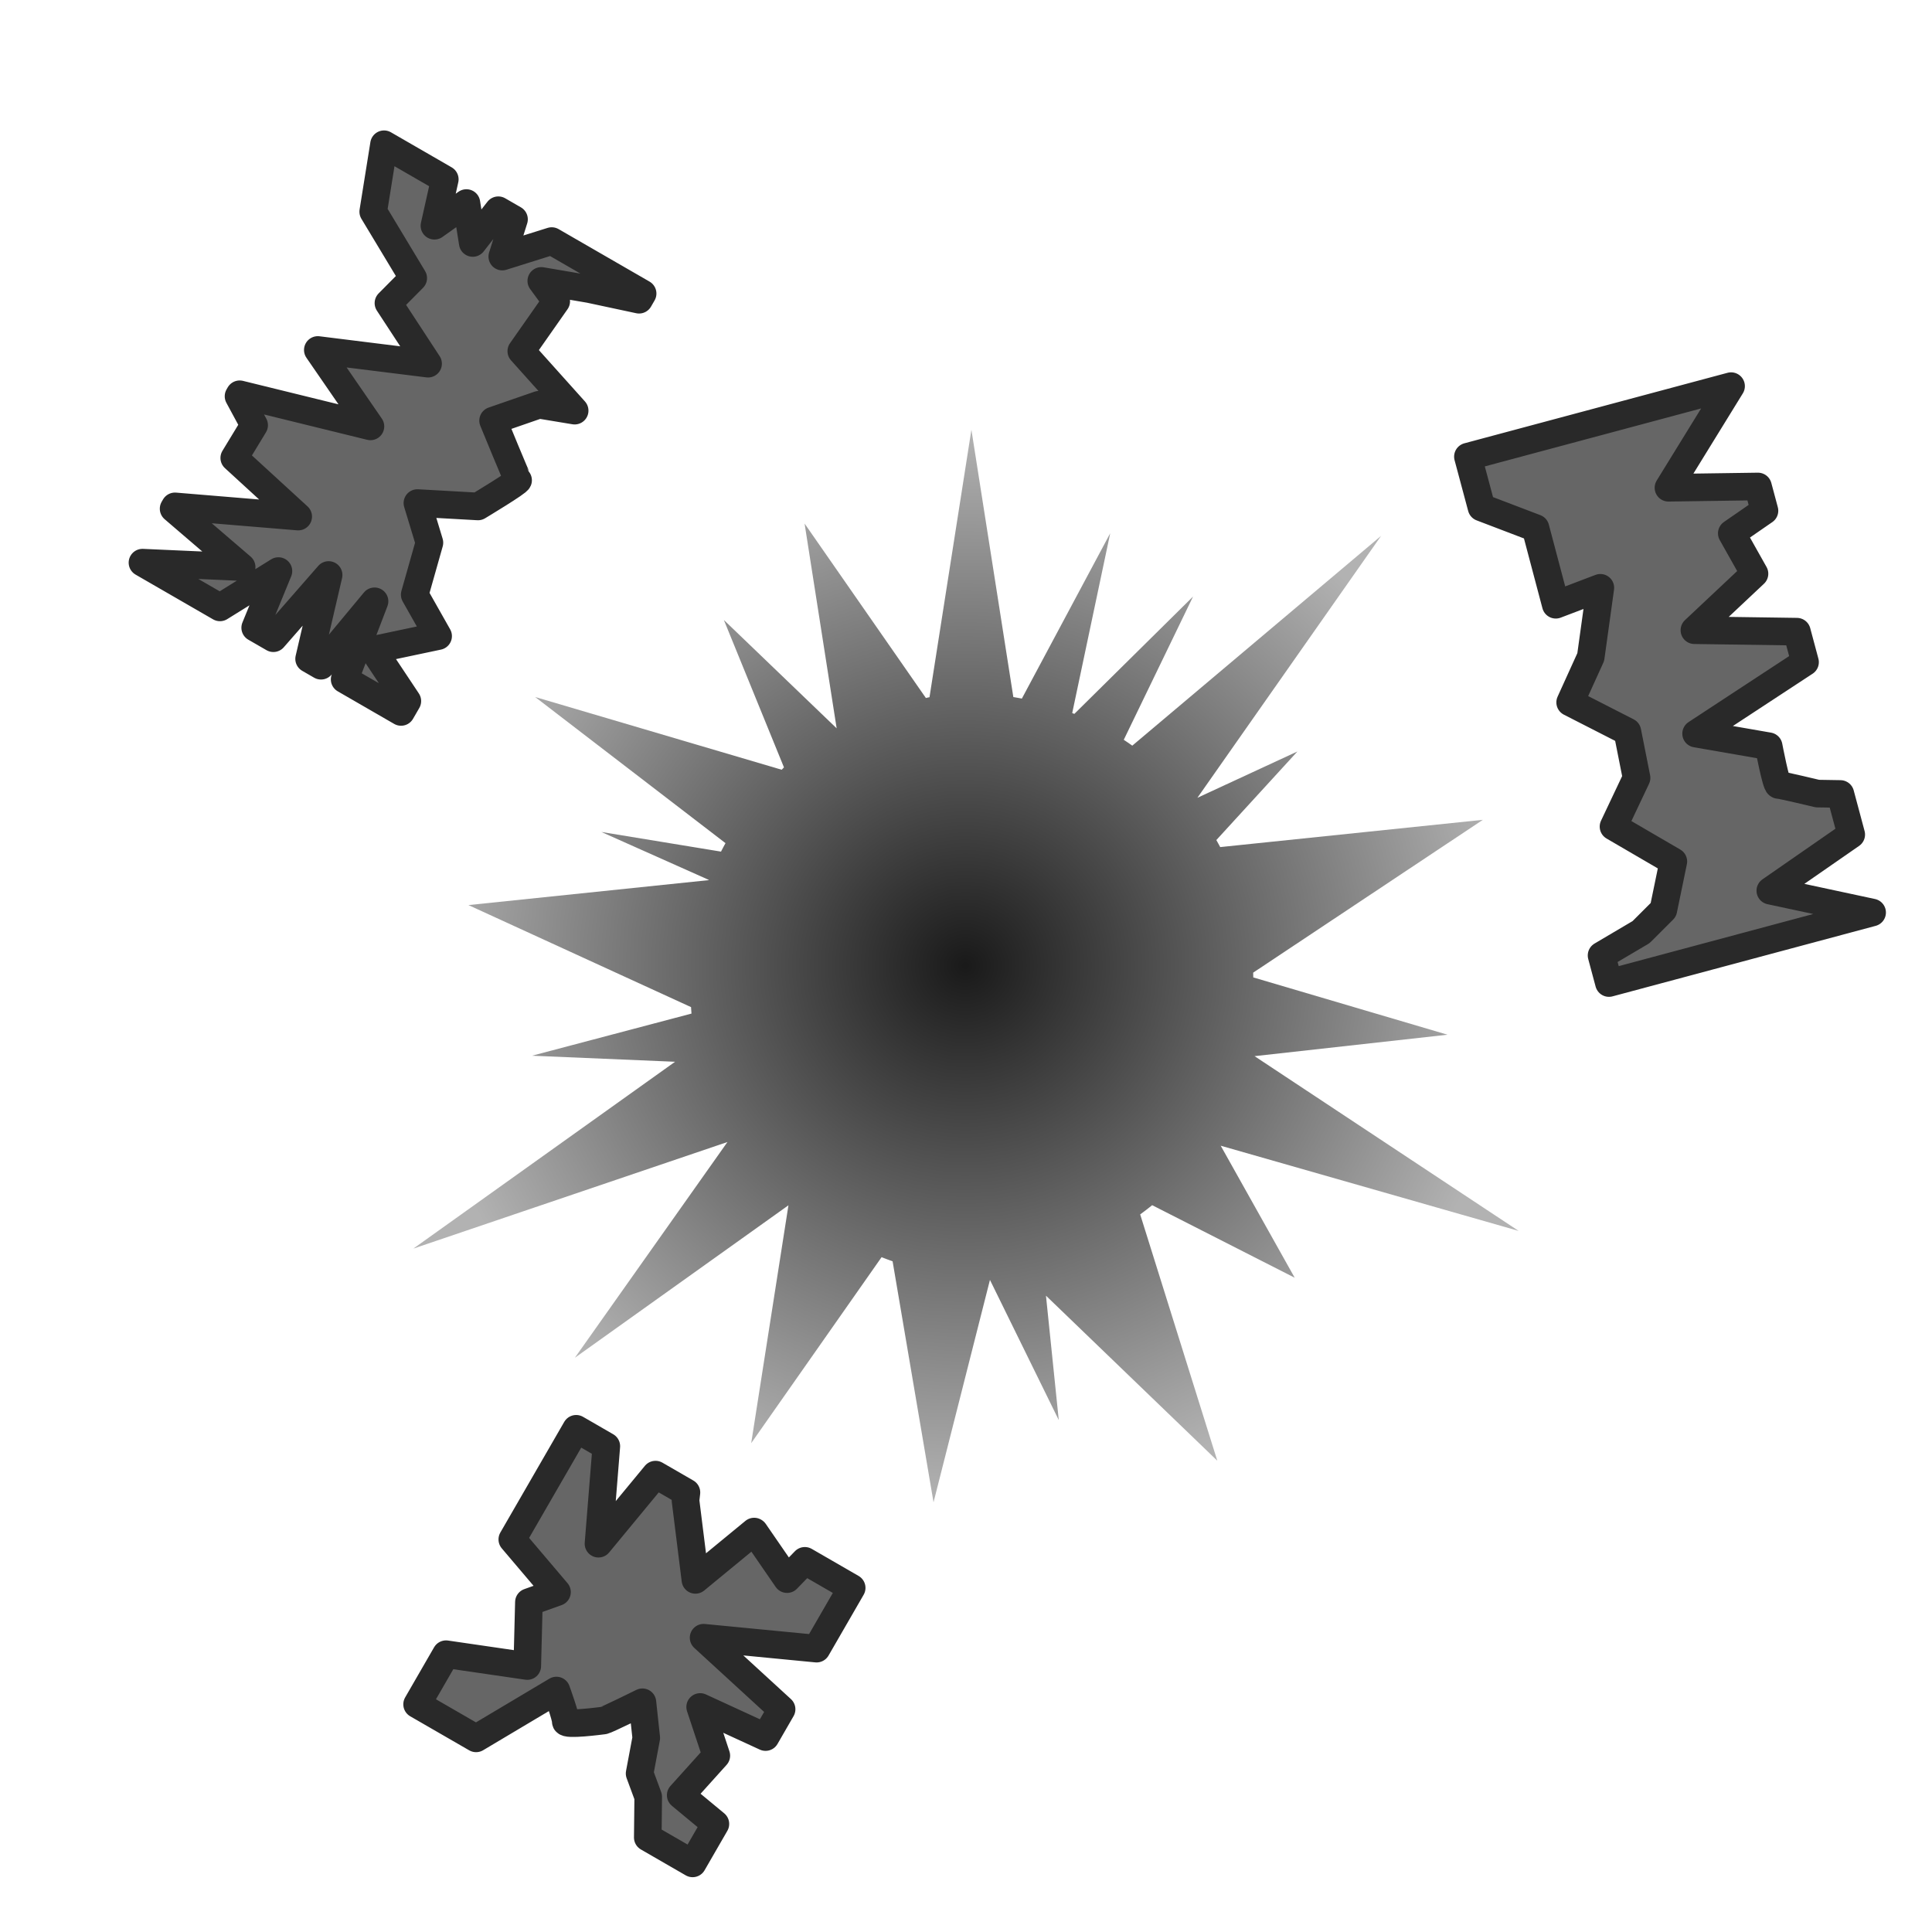 <svg xmlns="http://www.w3.org/2000/svg" width="175" height="175" viewBox="0 0 175 175"><radialGradient id="a" cx="141.735" cy="145.99" r="104.415" gradientTransform="matrix(.479 0 0 .465 19.547 19.582)" gradientUnits="userSpaceOnUse"><stop offset="0" stop-opacity=".9"/><stop offset="1" stop-opacity=".3"/></radialGradient><path fill="url(#a)" d="m87.99 38.924-3.796 24.227a25.544 26.225 0 0 0-.328.073l-10.987-15.8 2.905 18.548-10.216-9.813 5.444 13.351a25.544 26.225 0 0 0-.207.213l-22.329-6.588 17.24 13.237a25.544 26.225 0 0 0-.407.767L54.474 75.36l9.728 4.34a25.544 26.225 0 0 0-.007.022l-21.765 2.26 20.166 9.243a25.544 26.225 0 0 0 .04.585L48.19 95.626l12.958.548-23.706 16.923 28.45-9.654-13.819 19.54 19.344-13.808-3.374 21.546 11.81-16.847a25.544 26.225 0 0 0 .998.373l3.708 21.829 5.11-20.143 6.234 12.697-1.16-11.268 15.52 14.95L103.277 110a25.544 26.225 0 0 0 1.086-.835l12.91 6.57-6.702-11.957 26.987 7.718-23.921-15.83 17.478-1.942-17.594-5.19a25.544 26.225 0 0 0-.01-.432l20.807-13.843-23.792 2.47a25.544 26.225 0 0 0-.35-.637l7.342-8.022-9.057 4.193L125.1 48.537l-22.538 19.004a25.544 26.225 0 0 0-.772-.53l6.276-12.975-10.753 10.628a25.544 26.225 0 0 0-.192-.075l3.442-16.287-8.003 14.976a25.544 26.225 0 0 0-.772-.138z" style="fill:url(#a)"/><path d="m12.905 50.965 7.02 4.053 5.296-3.291-2.105 5.133 1.646.95 5.005-5.727-1.768 7.597 1.078.622 4.849-5.836-2.708 7.072 5.11 2.95.57-.986-3.09-4.643 5.878-1.241-2.122-3.751 1.333-4.71-1.088-3.59 5.488.307s3.75-2.254 3.633-2.389c-.118-.135-2.265-5.385-2.265-5.385l4.154-1.438 3.234.535-4.834-5.39 3.165-4.516-1.354-1.846 4.361.743 4.495.961.323-.56-8.234-4.753-4.478 1.404 1.063-3.376-1.423-.821-2.315 2.966-.574-3.617-2.897 2.055.939-4.203-5.504-3.178-.979 6.109 3.624 6.016-2.246 2.265 3.591 5.487-9.988-1.242 4.767 6.922-11.845-2.91-.104.181 1.415 2.62-1.802 2.968 5.793 5.31-11.164-.925-.123.213 6.163 5.286zm143.896-15.989-23.838 6.387 1.233 4.604 4.888 1.865 1.839 6.946 4.037-1.535-.87 6.27-1.865 4.108 5.184 2.649.831 4.19-2.089 4.413 5.42 3.16-.904 4.381-2.02 2.017-3.578 2.112.67 2.5 23.838-6.388-9.222-1.977 7.33-5.084-.985-3.677-2.076-.034s-3.309-.794-3.527-.782c-.22.012-.89-3.507-.89-3.507l-6.574-1.142 9.868-6.473-.74-2.762-9.283-.134 5.444-5.116-2.058-3.658 2.962-2.046-.589-2.198-8.108.116zM52.19 129.42l-5.786 10.021 4.048 4.77-2.544.91-.148 5.788-7.358-1.072-2.621 4.54 5.343 3.084 7.276-4.333s.885 2.443.847 2.808 3.171-.061 3.42-.092c.248-.03 3.523-1.653 3.523-1.653l.348 3.23-.603 3.22.78 2.11-.04 3.689 4.062 2.345 2.063-3.574-3.142-2.604 3.226-3.581-1.464-4.41 5.923 2.726 1.454-2.519-7.066-6.479 10.236.989 3.178-5.504-4.244-2.45-1.61 1.657-2.959-4.295-.022-.013-5.32 4.376-.898-7.199.085-.718-2.8-1.617-5.167 6.257.71-8.83z" style="fill:#666;fill-opacity:1;stroke:#292929;stroke-width:2.5;stroke-linecap:square;stroke-linejoin:round;stroke-miterlimit:4;stroke-dasharray:none;stroke-opacity:1"/></svg>